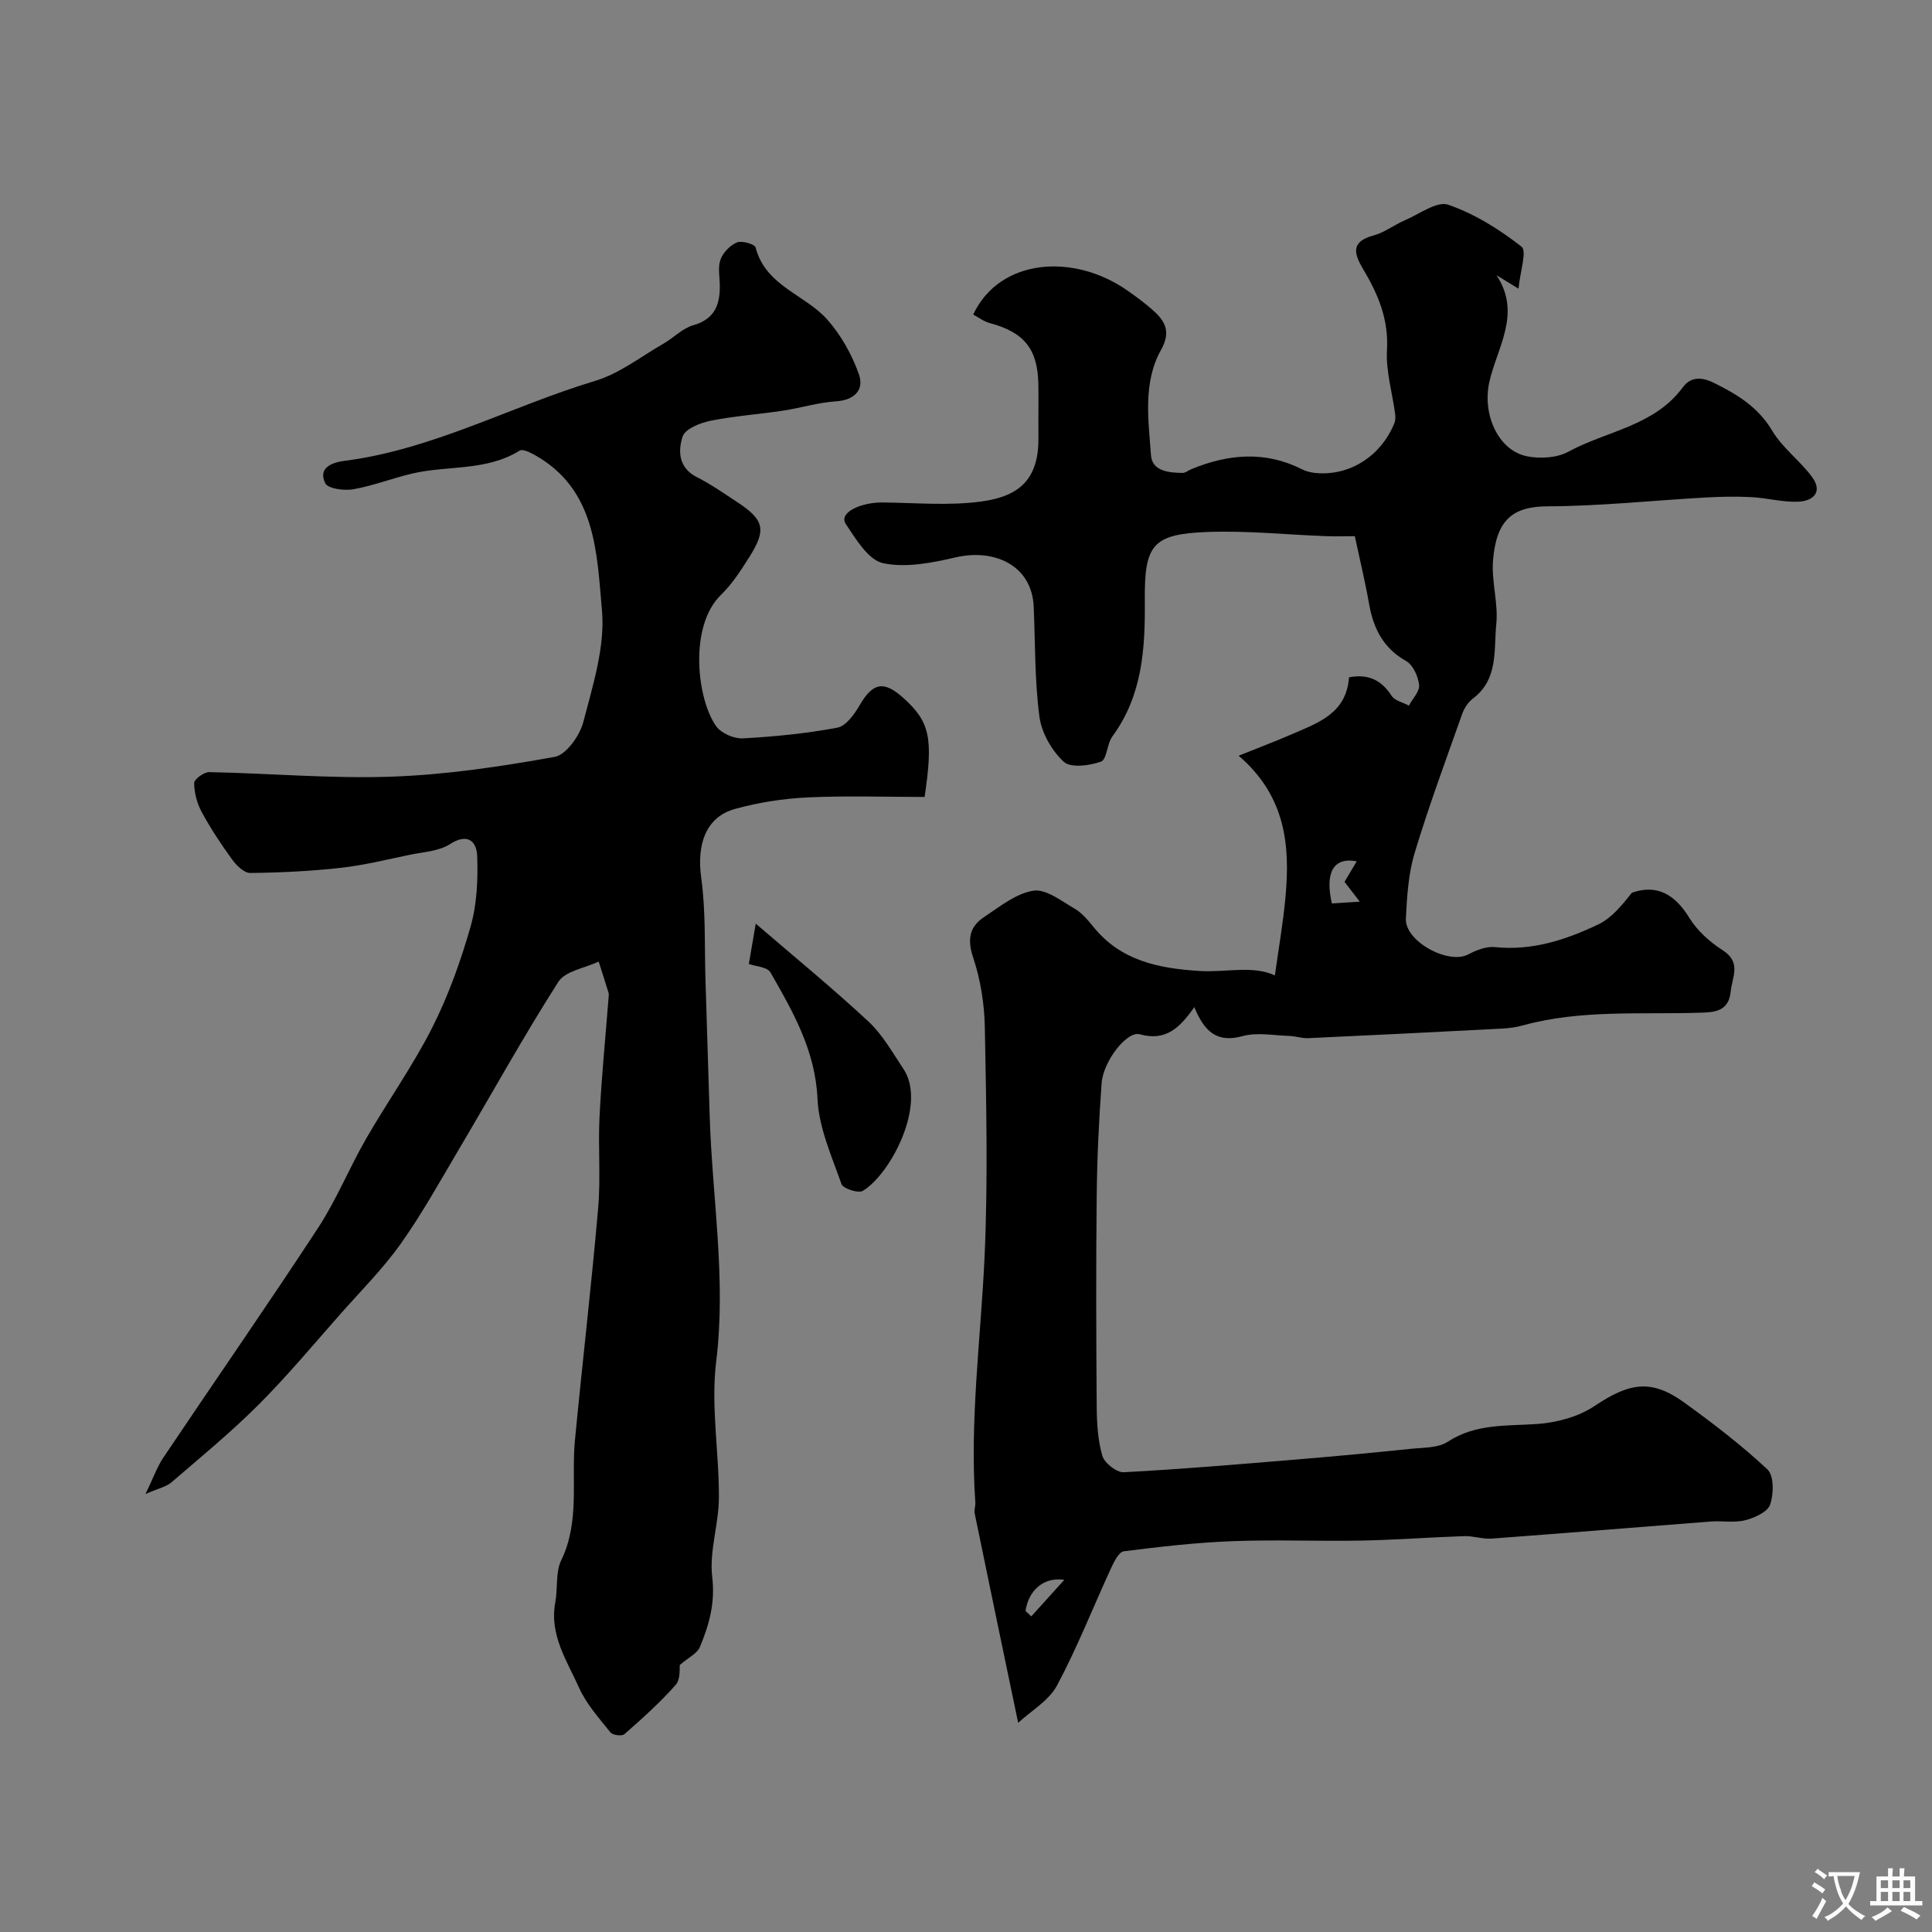 <svg enable-background="new 0 0 400 400" viewBox="0 0 400 400" xmlns="http://www.w3.org/2000/svg"><rect x="0" y="0" width="400" height="400" fill="#808080" stroke="none"/><g fill="#000001"><path d="m210.8 356.69c-3.19-15.29-6.12-29.31-9-43.34-.15-.72.18-1.53.13-2.29-1.19-17.14 1.16-34.12 1.93-51.18.7-15.68.33-31.42.04-47.13-.09-4.83-.87-9.84-2.39-14.41-1.26-3.76-.87-6.41 2.2-8.45 3.25-2.16 6.62-4.91 10.23-5.48 2.62-.41 5.84 2.15 8.58 3.74 1.53.89 2.77 2.41 3.92 3.82 5.68 6.99 13.53 8.53 21.89 9.06 5.44.34 11.04-1.22 15.62.92.73-5.29 1.71-10.82 2.21-16.39.96-10.63-.01-20.76-9.71-29.1 3.89-1.56 7.54-2.94 11.11-4.49 5.39-2.34 11.21-4.29 11.74-11.74 3.9-.74 6.67.5 8.82 3.83.66 1.02 2.36 1.37 3.58 2.03.76-1.44 2.26-2.96 2.11-4.29-.2-1.77-1.26-4.14-2.69-4.94-4.76-2.69-6.77-6.77-7.67-11.84-.79-4.5-1.87-8.94-2.95-14.01-1.84 0-3.96.07-6.08-.01-8.14-.3-16.31-1.17-24.43-.86-11.36.43-13.07 2.61-12.97 14.16.09 9.96-.48 19.68-6.71 28.16-1.14 1.55-1.13 4.78-2.37 5.23-2.37.85-6.28 1.35-7.71.02-2.48-2.31-4.59-5.98-5.03-9.33-.99-7.5-.86-15.15-1.18-22.74-.37-8.72-8.3-12.06-16.08-10.26-4.93 1.14-10.36 2.23-15.11 1.22-3.03-.65-5.6-4.94-7.69-8.06-1.66-2.49 3.29-4.56 7.58-4.51 6.85.06 13.8.72 20.52-.21 8.04-1.11 11.86-4.78 11.76-13.36-.05-3.67.05-7.33-.02-11-.15-7.25-3-10.69-10.06-12.57-1.22-.32-2.3-1.17-3.43-1.77 5.53-11.72 20.87-12.72 31.94-4.96 1.74 1.22 3.47 2.49 5.07 3.89 2.63 2.29 4.06 4.48 1.89 8.37-3.8 6.8-2.62 14.49-2.09 21.84.24 3.29 3.7 3.63 6.55 3.65.6 0 1.19-.52 1.79-.77 7.65-3.15 15.29-3.84 22.95.03.98.5 2.17.74 3.28.8 6.89.41 13.08-3.66 15.82-10.35.23-.57.24-1.29.16-1.92-.59-4.42-1.94-8.87-1.69-13.23.37-6.34-1.84-11.55-4.9-16.69-1.82-3.05-2.81-5.71 2.06-7.01 2.32-.62 4.36-2.24 6.62-3.2 2.96-1.27 6.58-3.99 8.91-3.18 5.45 1.88 10.6 5.11 15.17 8.68 1.16.9-.3 5.16-.63 8.69-2.24-1.36-3.4-2.07-4.55-2.77 5.26 7.94.08 14.98-1.5 22.15-1.47 6.68 1.86 14.14 7.81 15.33 2.71.54 6.19.34 8.54-.94 7.95-4.32 17.79-5.3 23.71-13.33 1.61-2.18 3.79-2.24 6.47-.92 4.86 2.4 9.14 5.01 12.07 9.93 2.1 3.53 5.69 6.13 8.18 9.48 2.38 3.19.26 5.06-2.84 5.18-3.22.13-6.47-.78-9.73-.95-3.18-.16-6.38-.09-9.56.09-10.87.61-21.72 1.78-32.59 1.82-7.21.03-10.58 2.8-11.28 11.12-.37 4.37 1.11 8.91.67 13.26-.54 5.33.48 11.4-4.82 15.4-.99.75-1.81 1.99-2.23 3.17-3.39 9.58-6.93 19.12-9.86 28.84-1.3 4.32-1.58 9.01-1.81 13.56-.24 4.71 8.83 9.62 12.94 7.41 1.66-.89 3.76-1.69 5.55-1.5 7.68.79 14.67-1.52 21.35-4.7 2.78-1.32 4.91-4 6.96-6.56 5.15-1.81 8.9.32 11.88 5.19 1.63 2.66 4.23 5 6.89 6.7 3.97 2.54 1.99 5.5 1.67 8.65-.41 4-3.36 4.2-5.98 4.29-12.39.43-24.87-.71-37.05 2.64-1.41.39-2.89.59-4.35.66-13.36.7-26.72 1.37-40.08 1.98-1.29.06-2.59-.42-3.89-.46-3.25-.1-6.7-.79-9.72.04-5.45 1.5-7.96-1.13-9.97-6.01-2.9 4.15-5.83 7.15-11.28 5.63-2.68-.75-7.57 5.56-7.91 10.11-.57 7.77-.94 15.57-1.02 23.36-.16 14.52-.11 29.05 0 43.58.03 3.43.22 6.97 1.17 10.22.44 1.5 2.96 3.48 4.43 3.4 11.99-.63 23.96-1.66 35.93-2.65 7.86-.65 15.7-1.39 23.54-2.2 2.58-.27 5.6-.15 7.61-1.46 5.83-3.81 12.18-3.23 18.57-3.68 4.02-.29 8.46-1.48 11.77-3.69 7.3-4.89 11.82-5.67 18.65-.73 5.96 4.31 11.84 8.81 17.2 13.83 1.37 1.28 1.31 5.09.56 7.28-.53 1.53-3.22 2.75-5.17 3.24-2.28.57-4.81.08-7.21.27-15.09 1.16-30.17 2.41-45.26 3.53-1.88.14-3.8-.57-5.7-.51-7.13.24-14.24.79-21.37.92-8.86.17-17.73-.22-26.58.12-7.53.29-15.05 1.15-22.53 2.1-1.02.13-2.02 2.15-2.63 3.48-3.74 8.11-7.01 16.48-11.22 24.34-1.71 3.15-5.38 5.24-8.02 7.69zm70.1-178.37c-4.86-.91-6.61 2.35-5.15 8.73 1.68-.11 3.39-.22 5.78-.37-1.41-1.83-2.35-3.04-3.16-4.1.89-1.5 1.64-2.76 2.53-4.26zm-68.58 155.22 1.2 1.11c2.15-2.38 4.3-4.76 6.83-7.56-4.34-.65-7.41 2.23-8.03 6.45z"/><path d="m191.43 165c-8.04 0-16.18-.28-24.28.1-5.03.24-10.12 1.04-14.97 2.38-6.06 1.67-7.96 7.36-7 14.26.97 7.04.66 14.26.89 21.41.3 9.27.58 18.53.86 27.8.51 16.96 3.46 33.78 1.35 50.93-1.14 9.26.62 18.84.56 28.27-.03 5.47-2.02 11.05-1.38 16.37.64 5.38-.65 9.91-2.57 14.51-.54 1.28-2.26 2.07-4.14 3.68-.1.55.2 2.93-.85 4.12-3.24 3.68-6.94 6.97-10.63 10.22-.51.45-2.43.2-2.89-.38-2.35-2.95-4.98-5.86-6.49-9.24-2.5-5.59-6.19-10.96-4.92-17.69.54-2.89.01-6.2 1.23-8.71 3.9-8.06 2.04-16.58 2.84-24.88 1.53-16.01 3.41-31.98 4.8-47.99.55-6.31-.03-12.71.29-19.05.42-8.2 1.23-16.38 1.87-24.57.03-.33.08-.69-.01-1-.66-2.16-1.36-4.31-2.04-6.46-2.85 1.36-6.91 1.94-8.35 4.2-7.24 11.34-13.76 23.14-20.62 34.73-3.88 6.56-7.59 13.26-11.99 19.47-3.64 5.13-8.14 9.64-12.33 14.37-5.63 6.36-11.08 12.92-17.07 18.92-5.7 5.71-11.97 10.86-18.09 16.13-1.05.91-2.62 1.21-5.37 2.42 1.56-3.23 2.37-5.58 3.71-7.57 10.64-15.86 21.55-31.54 32.01-47.52 3.81-5.82 6.45-12.39 9.93-18.44 4.45-7.74 9.67-15.06 13.69-23 3.35-6.63 5.91-13.76 7.95-20.92 1.33-4.64 1.55-9.75 1.38-14.62-.1-2.94-1.87-4.91-5.64-2.48-2.31 1.48-5.52 1.62-8.35 2.21-4.75.99-9.49 2.17-14.3 2.7-6.2.69-12.46.99-18.7 1.06-1.26.01-2.84-1.53-3.73-2.76-2.3-3.16-4.47-6.45-6.33-9.88-.97-1.79-1.54-3.98-1.55-5.99 0-.78 2.04-2.27 3.13-2.25 12.59.25 25.21 1.38 37.77.94 11.29-.4 22.6-2.09 33.74-4.1 2.4-.43 5.2-4.41 5.94-7.25 1.96-7.56 4.52-15.53 3.85-23.06-1.07-11.9-1.17-25.11-14.01-32.24-.92-.51-2.42-1.24-3.03-.86-6.87 4.29-14.87 3.03-22.24 4.75-4.1.96-8.08 2.53-12.22 3.26-1.88.33-5.24-.12-5.79-1.25-1.62-3.32 1.66-4.34 3.94-4.63 18.34-2.34 34.55-11.33 51.96-16.57 5.01-1.51 9.44-5.01 14.09-7.68 2.12-1.22 3.96-3.19 6.22-3.84 4.39-1.26 5.51-4.19 5.48-8.16-.02-1.83-.44-3.83.15-5.45.53-1.45 1.99-2.95 3.41-3.53 1.02-.42 3.67.36 3.85 1.05 2.07 8 10.24 9.72 14.86 14.95 2.82 3.19 5.06 7.19 6.5 11.21 1.18 3.3-.82 5.44-4.79 5.7-3.65.24-7.24 1.37-10.88 1.92-5.01.76-10.1 1.1-15.05 2.1-2.13.43-5.24 1.68-5.75 3.26-.96 2.95-.89 6.48 2.96 8.41 2.9 1.46 5.59 3.36 8.32 5.15 5.61 3.68 6.12 5.71 2.54 11.37-1.74 2.76-3.55 5.59-5.87 7.84-6.75 6.54-4.96 21.77-.97 27.25 1.05 1.44 3.67 2.57 5.5 2.47 6.54-.35 13.11-1.01 19.54-2.21 1.77-.33 3.51-2.72 4.58-4.57 2.76-4.76 5-5.27 9.12-1.57 5.46 4.92 6.2 8.22 4.38 20.48z"/><path d="m155.04 199.58c.46-2.69.91-5.33 1.43-8.35 7.9 6.8 15.84 13.3 23.34 20.27 2.92 2.72 4.97 6.42 7.23 9.8 4.96 7.41-2.77 21.94-8.42 25.26-.94.55-4.07-.48-4.4-1.41-2.02-5.76-4.69-11.66-4.96-17.6-.45-10.01-5.06-18.06-9.74-26.21-.66-1.16-3.13-1.27-4.48-1.76z"/></g><path d="m377.9 391.2c-.2.3-.4.5-.6.8-.7-.6-1.4-1-2.2-1.5.2-.3.4-.5.5-.8.6.4 1.4.8 2.3 1.5zm-1.8 6.1c-.2-.2-.5-.4-.9-.6.4-.6.8-1.2 1.2-1.9s.7-1.3.9-1.9c.3.3.5.5.8.7-.7 1.3-1.4 2.6-2 3.7zm2.2-9c-.3.3-.5.5-.6.8-.6-.6-1.3-1.1-2-1.5.3-.3.5-.5.6-.7.6.5 1.3.9 2 1.4zm.3.2v-.9h2 4.5c-.3 1.3-.6 2.5-1 3.6s-.9 2.1-1.4 3c.4.5 1 1 1.6 1.4s1.2.8 1.9 1.1c-.3.2-.5.4-.8.8-.4-.3-1-.7-1.6-1.2s-1.2-1.1-1.6-1.6c-.5.6-1.1 1.1-1.7 1.6s-1.4.9-2.1 1.4c-.1-.3-.3-.5-.7-.8.6-.2 1.2-.5 1.9-1s1.4-1.1 2-1.8c-.5-.8-.9-1.6-1.2-2.5s-.6-2-.8-3.2c-.4.1-.7.1-1 .1zm2.5 2.7c.2 1 .7 1.7 1 2.2.3-.5.6-1.1 1-2s.6-1.9.9-3h-3.2-.4c.1.9.3 1.8.7 2.8z" fill="#fafbfa"/><path d="m396.5 388.5v1.5 3.6h1.5v.9c-.4 0-1 0-1.7 0h-7.9c-.5 0-.9 0-1.2 0v-.9h1.3v-3.5c0-.7 0-1.2 0-1.6h2.4c0-.8 0-1.4 0-1.7h1c0 .3-.1.8-.1 1.7h1.5c0-.8 0-1.4 0-1.7h1c0 .3-.1.9-.1 1.7zm-8.2 9.2c-.2-.3-.5-.5-.8-.8.8-.3 1.4-.6 1.9-.9s1-.7 1.4-1.1c.3.3.6.5.9.8-1.6 1-2.8 1.6-3.4 2zm2.6-6.8v-1.6h-1.5v1.6zm0 2.7v-1.9h-1.5v1.9zm2.4-2.7v-1.6h-1.5v1.6zm0 2.7v-1.9h-1.5v1.9zm.2 2 .7-.8c.4.2.9.5 1.6.8s1.3.7 1.8 1c-.3.3-.5.5-.8.8-.4-.3-1.5-1-3.3-1.8zm2-4.7v-1.6h-1.4v1.6zm0 2.7v-1.9h-1.4v1.9z" fill="#fafbfa"/></svg>